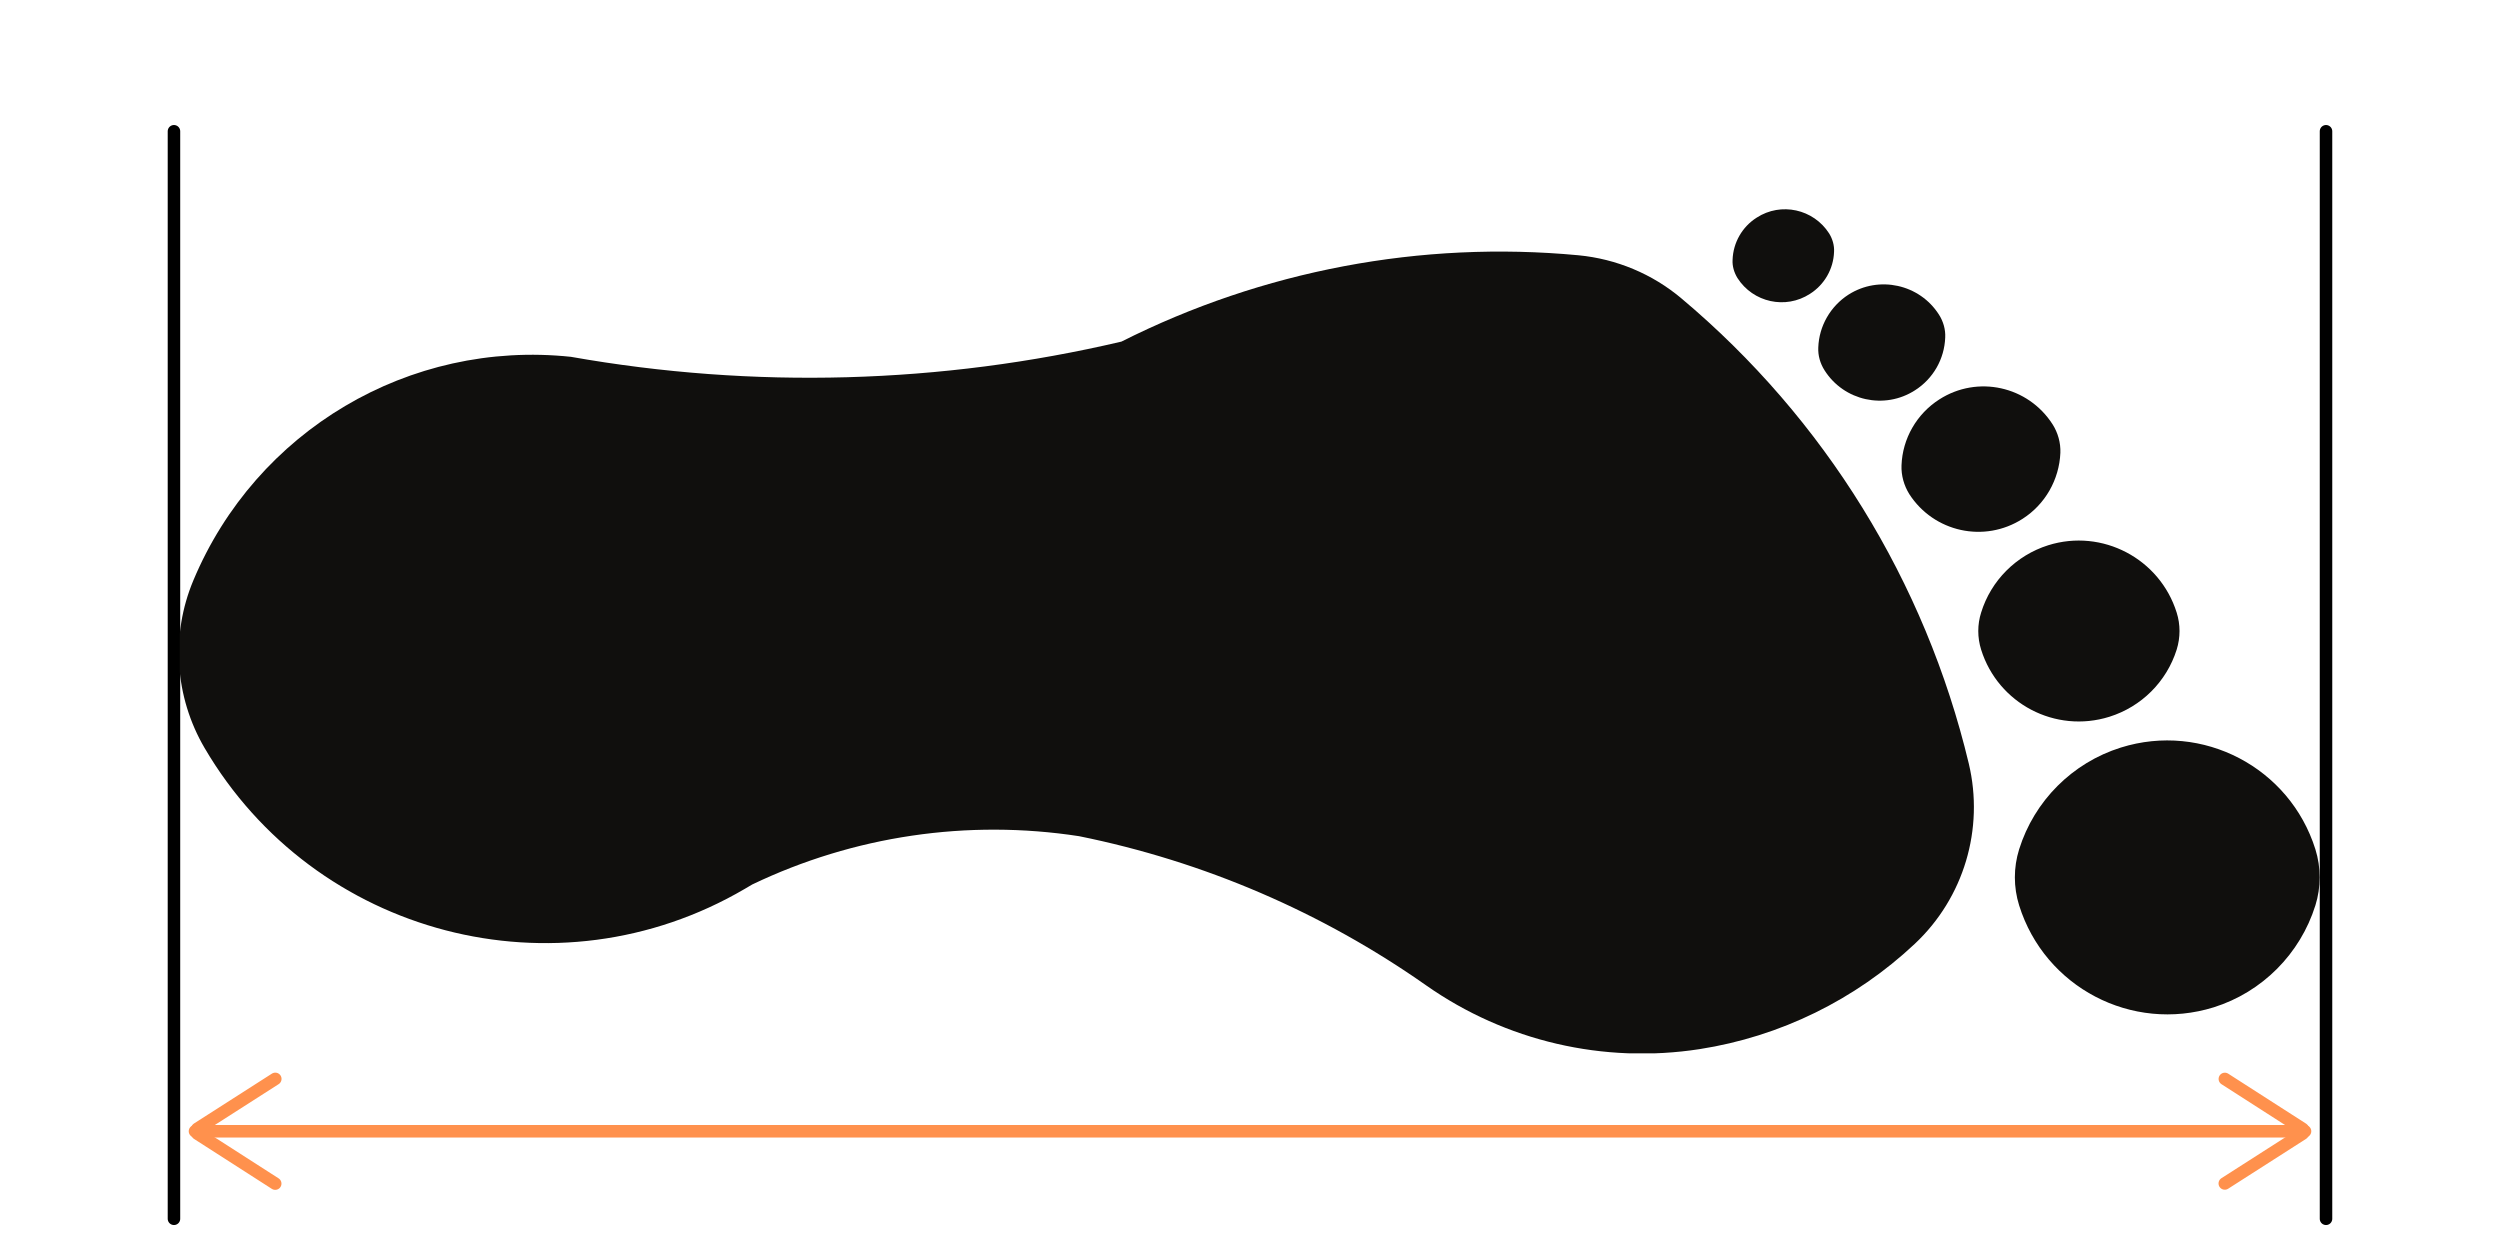 <?xml version="1.0" encoding="UTF-8"?>
<svg xmlns="http://www.w3.org/2000/svg" xmlns:xlink="http://www.w3.org/1999/xlink" width="750pt" height="375pt" viewBox="0 0 750 375" version="1.2">
<defs>
<clipPath id="clip1">
  <path d="M 604 222 L 695.93 222 L 695.93 305 L 604 305 Z M 604 222 "/>
</clipPath>
<clipPath id="clip2">
  <path d="M 53.93 75 L 593 75 L 593 316 L 53.93 316 Z M 53.93 75 "/>
</clipPath>
</defs>
<g id="surface1">
<path style="fill:none;stroke-width:1;stroke-linecap:round;stroke-linejoin:miter;stroke:rgb(0%,0%,0%);stroke-opacity:1;stroke-miterlimit:4;" d="M 0.5 0 L 87.455 0 " transform="matrix(-0,3.752,-3.75,-0,52.188,37.504)"/>
<path style="fill:none;stroke-width:1;stroke-linecap:round;stroke-linejoin:miter;stroke:rgb(0%,0%,0%);stroke-opacity:1;stroke-miterlimit:4;" d="M 0.5 -0 L 87.455 -0 " transform="matrix(-0,3.752,-3.75,-0,697.804,37.504)"/>
<path style=" stroke:none;fill-rule:nonzero;fill:rgb(6.27%,5.879%,5.099%);fill-opacity:1;" d="M 548.734 70.023 C 544.059 62.723 534.309 60.555 527.012 65.289 C 522.68 68.027 519.945 72.762 519.773 77.953 C 519.66 79.836 520.23 81.773 521.254 83.43 C 525.93 90.73 535.68 92.898 542.977 88.164 C 547.309 85.426 550.043 80.691 550.215 75.555 C 550.328 73.617 549.758 71.676 548.734 70.023 "/>
<path style=" stroke:none;fill-rule:nonzero;fill:rgb(6.27%,5.879%,5.099%);fill-opacity:1;" d="M 583.566 101.227 C 583.68 98.832 582.996 96.434 581.684 94.383 C 575.867 85.254 563.668 82.574 554.547 88.391 C 549.133 91.871 545.711 97.805 545.484 104.25 C 545.371 106.645 546.055 109.043 547.363 111.094 C 553.18 120.277 565.379 122.961 574.5 117.086 C 579.973 113.605 583.336 107.672 583.566 101.227 "/>
<path style=" stroke:none;fill-rule:nonzero;fill:rgb(6.27%,5.879%,5.099%);fill-opacity:1;" d="M 618.113 135.852 C 618.227 132.828 617.371 129.805 615.773 127.297 C 608.422 115.828 593.258 112.465 581.797 119.824 C 575.012 124.16 570.738 131.574 570.453 139.617 C 570.34 142.641 571.195 145.664 572.789 148.23 C 580.145 159.641 595.309 163.004 606.766 155.648 C 613.551 151.312 617.77 143.895 618.113 135.852 "/>
<path style=" stroke:none;fill-rule:nonzero;fill:rgb(6.27%,5.879%,5.099%);fill-opacity:1;" d="M 653 183.77 C 647.926 167.57 630.652 158.5 614.465 163.574 C 604.887 166.598 597.305 174.129 594.34 183.77 C 593.199 187.363 593.199 191.242 594.34 194.895 C 599.414 211.094 616.629 220.105 632.82 215.031 C 642.453 212.008 649.98 204.477 653 194.895 C 654.141 191.242 654.141 187.363 653 183.77 "/>
<g clip-path="url(#clip1)" clip-rule="nonzero">
<path style=" stroke:none;fill-rule:nonzero;fill:rgb(6.27%,5.879%,5.099%);fill-opacity:1;" d="M 694.617 254.789 C 686.922 230.262 660.812 216.57 636.242 224.27 C 621.703 228.836 610.301 240.242 605.742 254.789 C 604.031 260.266 604.031 266.141 605.742 271.617 C 613.438 296.203 639.547 309.836 664.117 302.195 C 678.656 297.629 690.055 286.164 694.617 271.617 C 696.328 266.141 696.328 260.266 694.617 254.789 "/>
</g>
<g clip-path="url(#clip2)" clip-rule="nonzero">
<path style=" stroke:none;fill-rule:nonzero;fill:rgb(6.27%,5.879%,5.099%);fill-opacity:1;" d="M 58.004 174.129 C 51.164 190.445 52.418 209.098 61.371 224.387 C 94.434 280.801 167.004 299.742 223.445 266.656 C 224.184 266.199 224.926 265.801 225.668 265.344 C 256.168 250.738 290.312 245.719 323.723 250.855 C 361.176 258.441 396.633 273.672 427.875 295.633 C 451.703 312.348 481.062 319.191 509.852 314.742 C 534.082 310.977 556.602 299.91 574.445 283.141 C 589.152 269.336 595.309 248.688 590.633 229.062 C 577.578 174.473 547.363 125.586 504.438 89.531 C 495.715 82.172 484.883 77.668 473.539 76.582 C 426.336 72.133 378.793 81.148 336.434 102.48 C 282.277 115.203 226.066 116.742 171.281 107.047 C 122.824 101.91 76.82 129.18 58.004 174.129 "/>
</g>
<path style="fill:none;stroke-width:1;stroke-linecap:round;stroke-linejoin:miter;stroke:rgb(100%,56.859%,30.199%);stroke-opacity:1;stroke-miterlimit:4;" d="M 0.5 0 L 169.304 0 " transform="matrix(3.75,0,0,3.75,56.619,339.375)"/>
<path style="fill:none;stroke-width:1;stroke-linecap:round;stroke-linejoin:miter;stroke:rgb(100%,56.859%,30.199%);stroke-opacity:1;stroke-miterlimit:4;" d="M 0.5 0 L 7.895 -0 " transform="matrix(3.158,2.027,-2.026,3.156,665.876,322.666)"/>
<path style="fill:none;stroke-width:1;stroke-linecap:round;stroke-linejoin:miter;stroke:rgb(100%,56.859%,30.199%);stroke-opacity:1;stroke-miterlimit:4;" d="M 0.5 0 L 7.895 0 " transform="matrix(3.158,2.027,-2.026,3.156,57.632,339.079)"/>
<path style="fill:none;stroke-width:1;stroke-linecap:round;stroke-linejoin:miter;stroke:rgb(100%,56.859%,30.199%);stroke-opacity:1;stroke-miterlimit:4;" d="M 0.5 -0 L 7.895 0 " transform="matrix(3.161,-2.023,2.022,3.158,57.63,339.638)"/>
<path style="fill:none;stroke-width:1;stroke-linecap:round;stroke-linejoin:miter;stroke:rgb(100%,56.859%,30.199%);stroke-opacity:1;stroke-miterlimit:4;" d="M 0.5 0 L 7.895 0 " transform="matrix(3.161,-2.023,2.022,3.158,665.855,356.051)"/>
</g>
</svg>

